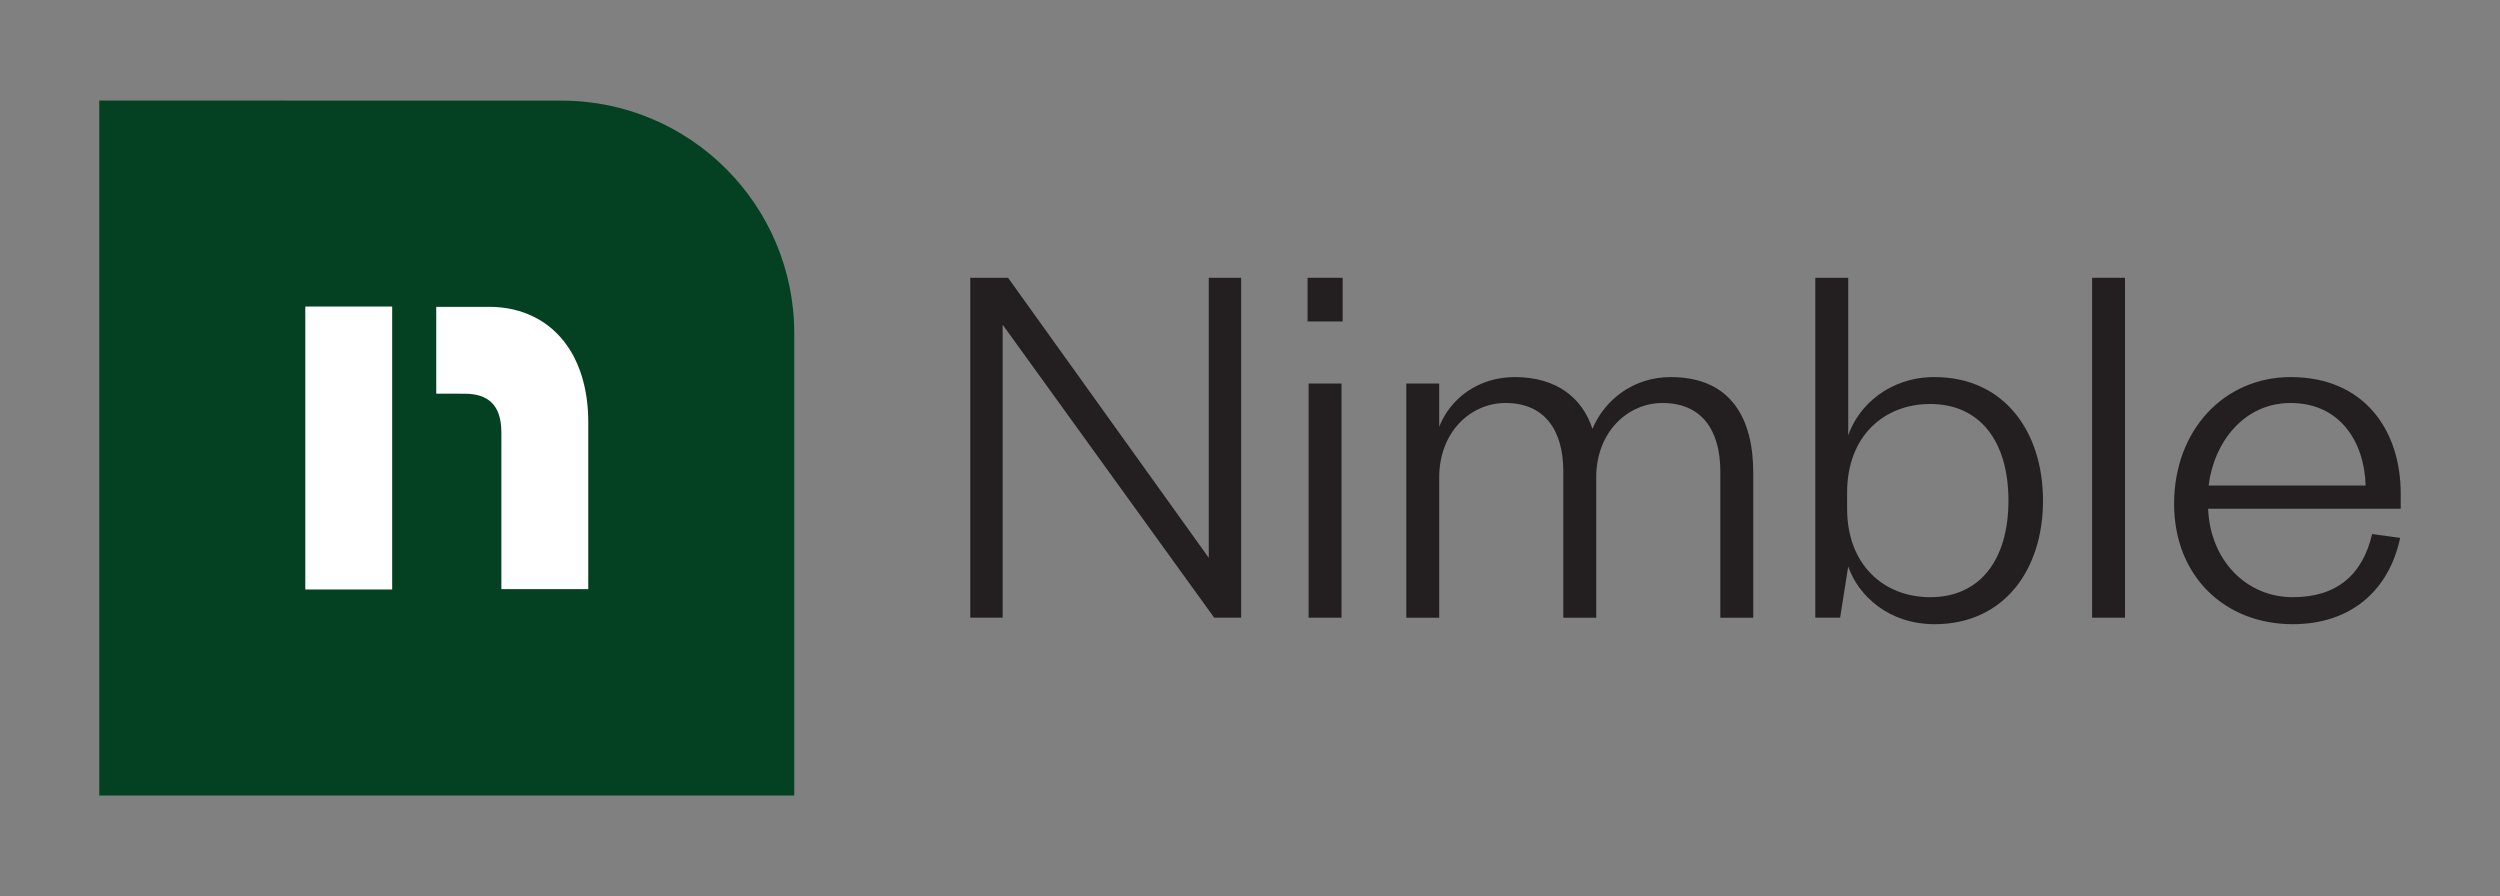 <?xml version="1.0" encoding="utf-8"?>
<!-- Generator: Adobe Illustrator 24.2.1, SVG Export Plug-In . SVG Version: 6.00 Build 0)  -->
<svg version="1.1" id="Layer_1" xmlns="http://www.w3.org/2000/svg" xmlns:xlink="http://www.w3.org/1999/xlink" x="0px" y="0px"
	 viewBox="0 0 503.61 180.5" style="enable-background:new 0 0 503.61 180.5;" xml:space="preserve">
<rect x="0" y="0" width="503.61" height="180.5" fill="#808080" stroke="none"/>
<style type="text/css">
	.st0{fill:#044123;}
	.st1{fill:#231F20;}
	.st2{clip-path:url(#SVGID_2_);fill:#231F20;}
	.st3{clip-path:url(#SVGID_2_);fill:#044123;}
	.st4{clip-path:url(#SVGID_2_);fill:#FFFFFF;}
	.st5{clip-path:url(#SVGID_4_);}
	.st6{clip-path:url(#SVGID_6_);fill:#009B65;}
	.st7{clip-path:url(#SVGID_6_);fill:#F4F4F4;}
	.st8{clip-path:url(#SVGID_6_);}
	.st9{clip-path:url(#SVGID_8_);fill:#F4F4F4;}
	.st10{fill:#FFFFFF;}
</style>
<path class="st0" d="M20,160.25v-140l93.1,0.02c25.91,0,46.91,21.01,46.9,46.92v93.06H20z"/>
<g>
	<path class="st1" d="M243.5,112.37V55.96h6.52v68.47h-5.43l-42.61-59.02v59.02h-6.52V55.96h7.61L243.5,112.37z"/>
	<path class="st1" d="M263.4,55.96h7.07v8.8h-7.07V55.96z M270.24,77.26v47.17h-6.63V77.26H270.24z"/>
	<path class="st1" d="M336.55,75.96c12.17,0,16.63,8.37,16.63,19.24v29.24h-6.63V94.98c0-8.37-3.8-13.8-11.63-13.8
		c-7.06,0-13.37,5.87-13.37,15v28.26h-6.63V94.98c0-8.37-3.8-13.8-11.63-13.8c-7.07,0-13.37,5.87-13.37,15v28.26h-6.63V77.26h6.63
		v8.7c2.28-5.76,7.93-10,15.22-10c8.37,0,13.59,4.13,15.65,10.43C323.29,80.42,329.15,75.96,336.55,75.96z"/>
	<path class="st1" d="M370.68,124.43h-5V55.96h6.63V87.7c2.07-5.98,8.26-11.74,17.39-11.74c14.02,0,21.85,10.98,21.85,24.89
		s-7.83,24.89-21.85,24.89c-9.13,0-15.33-5.65-17.39-11.63L370.68,124.43z M372.09,102.48c0,11.3,7.39,17.82,16.74,17.82
		c10,0,15.76-7.5,15.76-19.46s-5.76-19.46-15.76-19.46c-9.35,0-16.74,6.52-16.74,17.82V102.48z"/>
	<path class="st1" d="M428.07,55.96v68.47h-6.63V55.96H428.07z"/>
	<path class="st1" d="M483.5,108.35c-2.28,10.76-10.11,17.39-21.63,17.39c-13.7,0-23.91-9.67-23.91-24.24
		c0-14.89,10.11-25.54,23.48-25.54c14.78,0,22.17,10.65,22.17,23.48v3.04h-38.8c0.43,10.43,7.72,17.82,17.06,17.82
		c8.7,0,14.02-4.35,15.98-12.72L483.5,108.35z M476.54,97.81c-0.22-8.7-5.11-16.63-15.11-16.63c-9.35,0-15.43,7.83-16.52,16.63
		H476.54z"/>
</g>
<g>
	<g>
		<path class="st10" d="M87.88,79.3V61.81h10.68c6.62,0,12.25,2.79,15.8,7.98c2.71,3.96,4.14,9.21,4.14,15.18v33.71H101V87.13
			c0-5.65-2.76-7.82-7.44-7.82C90.37,79.31,87.88,79.3,87.88,79.3"/>
	</g>
	<rect x="61.5" y="61.75" class="st10" width="17.5" height="57"/>
</g>
</svg>
